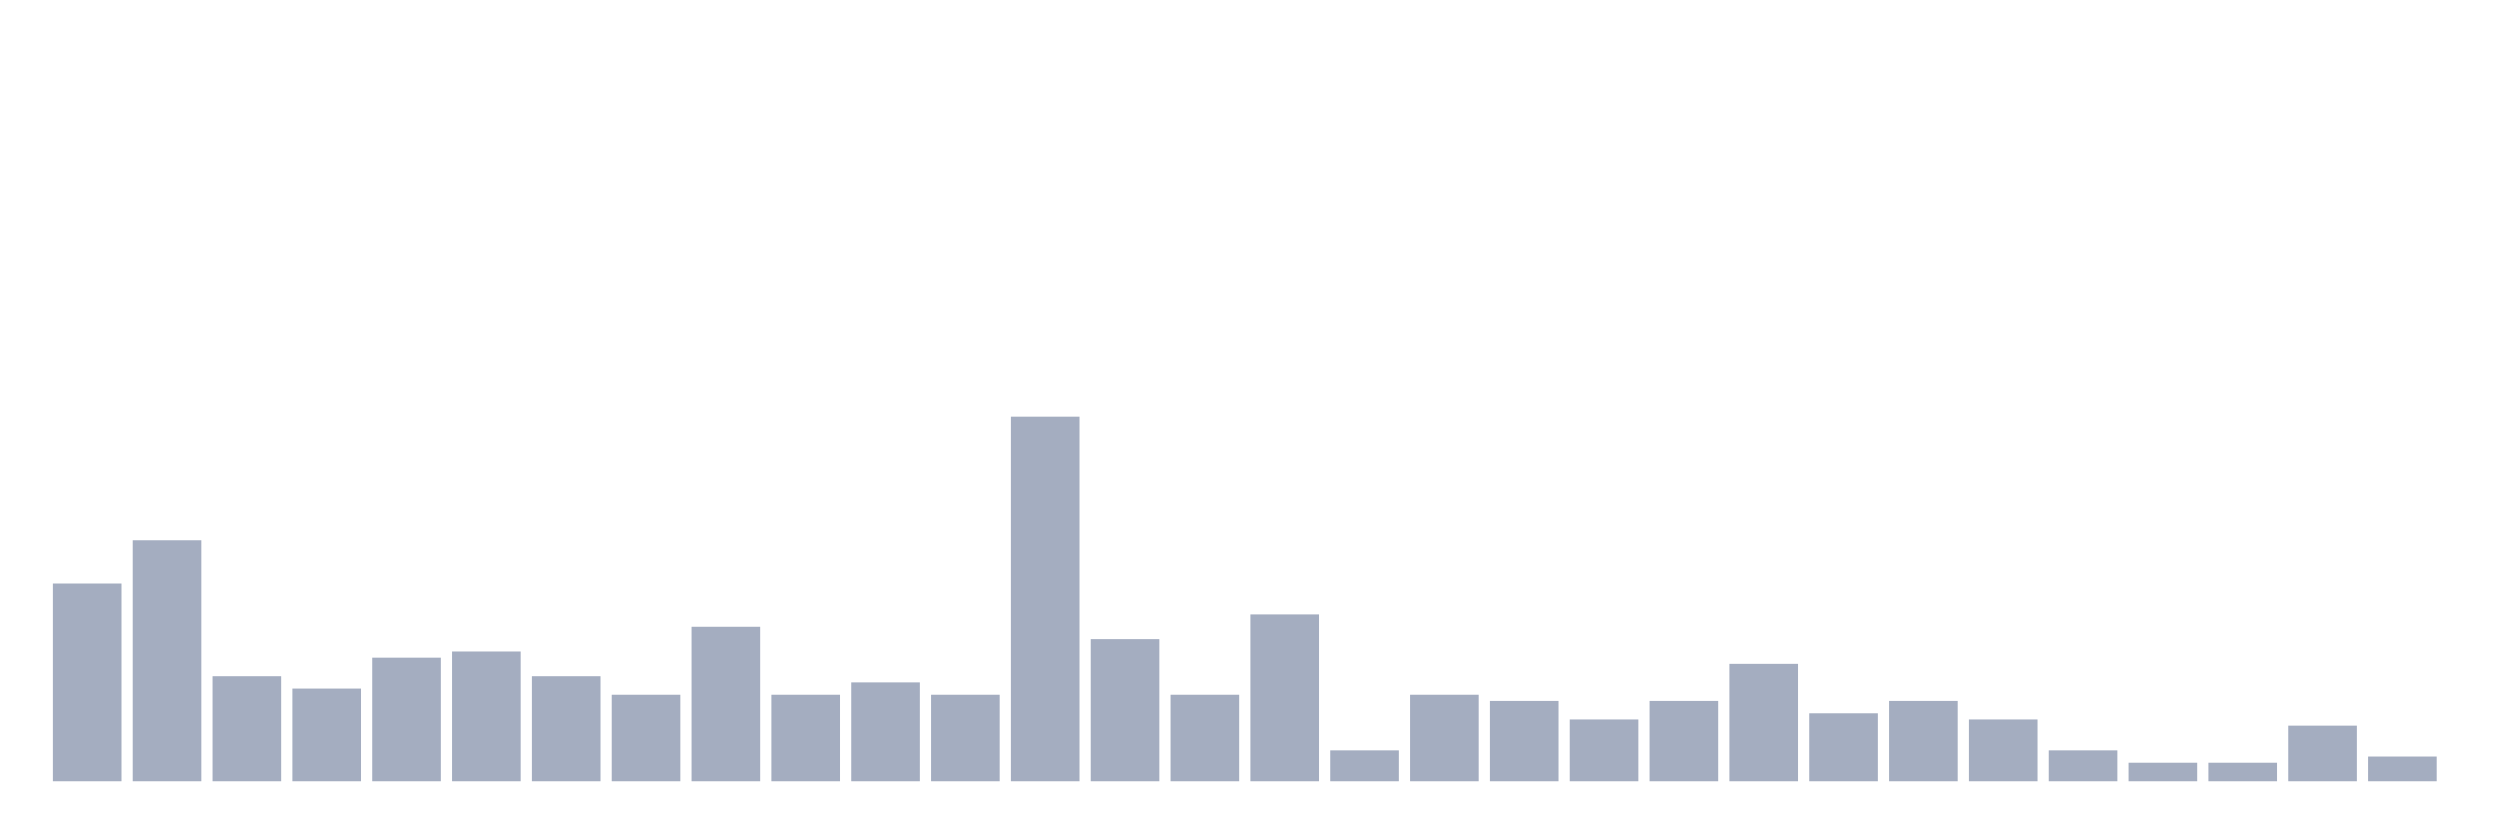 <svg xmlns="http://www.w3.org/2000/svg" viewBox="0 0 480 160"><g transform="translate(10,10)"><rect class="bar" x="0.153" width="13.175" y="102.034" height="37.966" fill="rgb(164,173,192)"></rect><rect class="bar" x="15.482" width="13.175" y="93.729" height="46.271" fill="rgb(164,173,192)"></rect><rect class="bar" x="30.81" width="13.175" y="119.831" height="20.169" fill="rgb(164,173,192)"></rect><rect class="bar" x="46.138" width="13.175" y="122.203" height="17.797" fill="rgb(164,173,192)"></rect><rect class="bar" x="61.466" width="13.175" y="116.271" height="23.729" fill="rgb(164,173,192)"></rect><rect class="bar" x="76.794" width="13.175" y="115.085" height="24.915" fill="rgb(164,173,192)"></rect><rect class="bar" x="92.123" width="13.175" y="119.831" height="20.169" fill="rgb(164,173,192)"></rect><rect class="bar" x="107.451" width="13.175" y="123.39" height="16.61" fill="rgb(164,173,192)"></rect><rect class="bar" x="122.779" width="13.175" y="110.339" height="29.661" fill="rgb(164,173,192)"></rect><rect class="bar" x="138.107" width="13.175" y="123.39" height="16.61" fill="rgb(164,173,192)"></rect><rect class="bar" x="153.436" width="13.175" y="121.017" height="18.983" fill="rgb(164,173,192)"></rect><rect class="bar" x="168.764" width="13.175" y="123.39" height="16.61" fill="rgb(164,173,192)"></rect><rect class="bar" x="184.092" width="13.175" y="70" height="70" fill="rgb(164,173,192)"></rect><rect class="bar" x="199.42" width="13.175" y="112.712" height="27.288" fill="rgb(164,173,192)"></rect><rect class="bar" x="214.748" width="13.175" y="123.39" height="16.61" fill="rgb(164,173,192)"></rect><rect class="bar" x="230.077" width="13.175" y="107.966" height="32.034" fill="rgb(164,173,192)"></rect><rect class="bar" x="245.405" width="13.175" y="134.068" height="5.932" fill="rgb(164,173,192)"></rect><rect class="bar" x="260.733" width="13.175" y="123.39" height="16.61" fill="rgb(164,173,192)"></rect><rect class="bar" x="276.061" width="13.175" y="124.576" height="15.424" fill="rgb(164,173,192)"></rect><rect class="bar" x="291.39" width="13.175" y="128.136" height="11.864" fill="rgb(164,173,192)"></rect><rect class="bar" x="306.718" width="13.175" y="124.576" height="15.424" fill="rgb(164,173,192)"></rect><rect class="bar" x="322.046" width="13.175" y="117.458" height="22.542" fill="rgb(164,173,192)"></rect><rect class="bar" x="337.374" width="13.175" y="126.949" height="13.051" fill="rgb(164,173,192)"></rect><rect class="bar" x="352.702" width="13.175" y="124.576" height="15.424" fill="rgb(164,173,192)"></rect><rect class="bar" x="368.031" width="13.175" y="128.136" height="11.864" fill="rgb(164,173,192)"></rect><rect class="bar" x="383.359" width="13.175" y="134.068" height="5.932" fill="rgb(164,173,192)"></rect><rect class="bar" x="398.687" width="13.175" y="136.441" height="3.559" fill="rgb(164,173,192)"></rect><rect class="bar" x="414.015" width="13.175" y="136.441" height="3.559" fill="rgb(164,173,192)"></rect><rect class="bar" x="429.344" width="13.175" y="129.322" height="10.678" fill="rgb(164,173,192)"></rect><rect class="bar" x="444.672" width="13.175" y="135.254" height="4.746" fill="rgb(164,173,192)"></rect></g></svg>